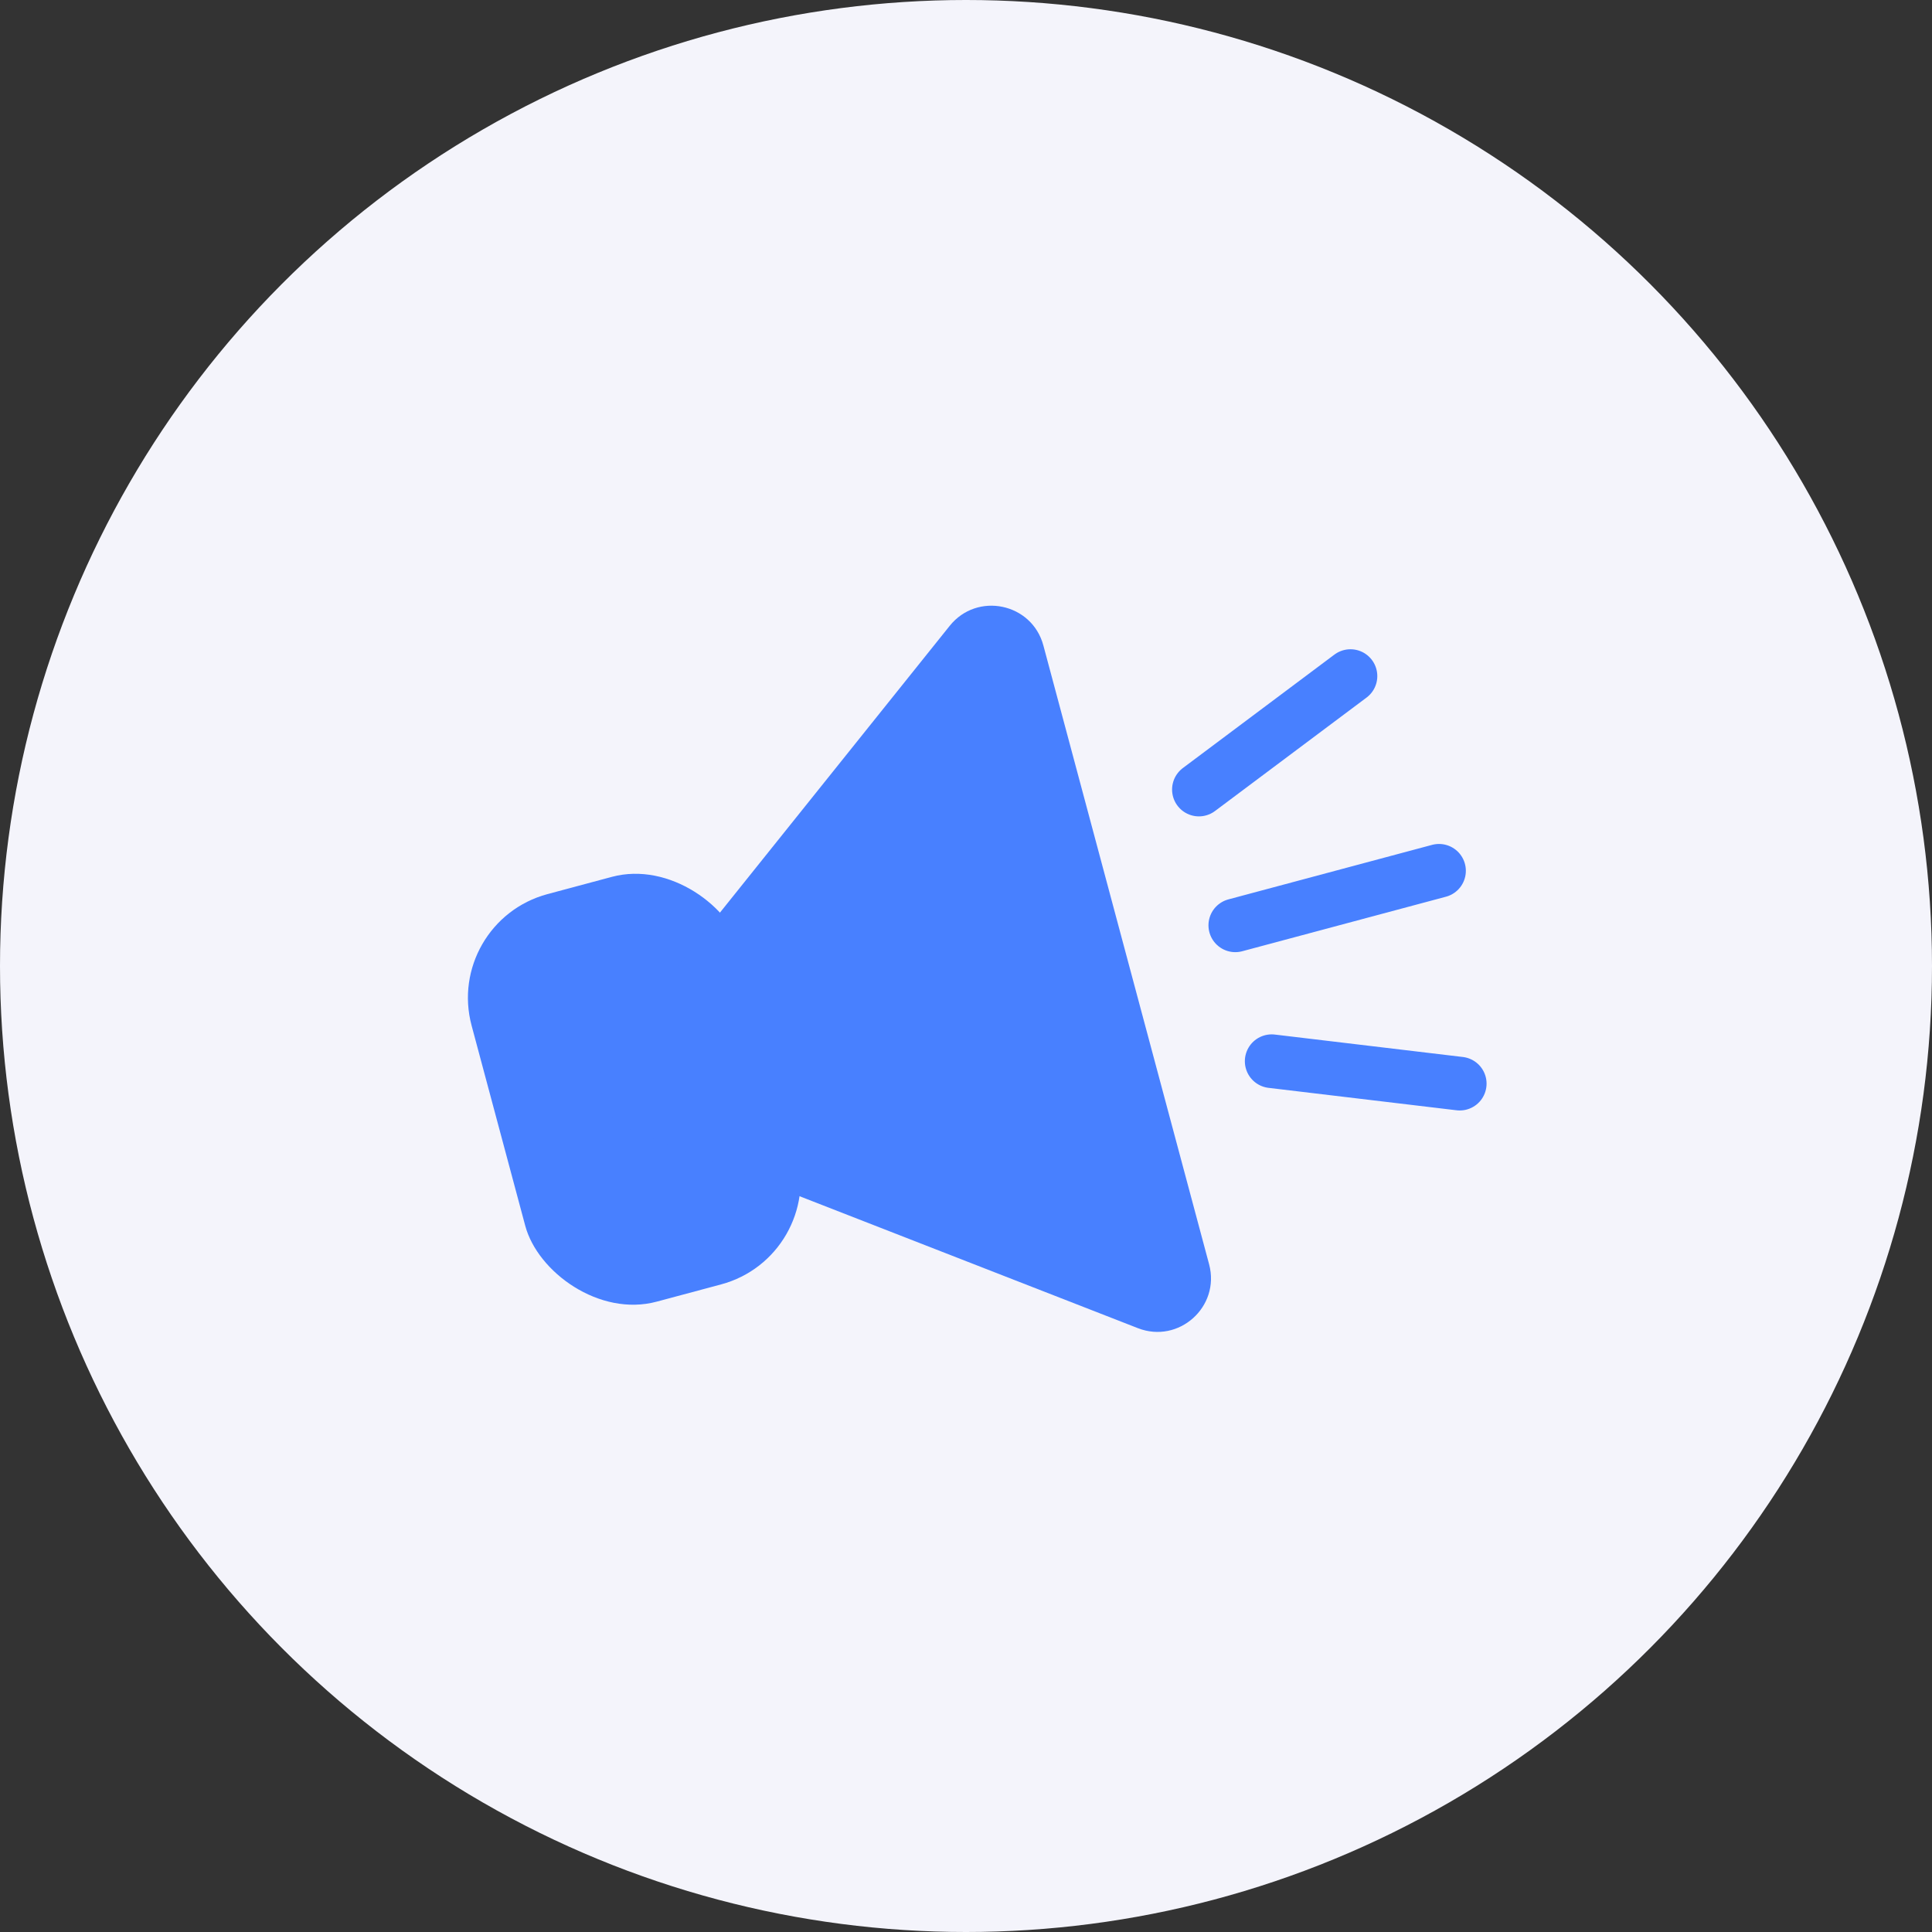 <svg width="18" height="18" viewBox="0 0 18 18" fill="none" xmlns="http://www.w3.org/2000/svg">
<rect x="0" y="0" width="18" height="18" fill="#333333" stroke="none"/>
<circle cx="9" cy="9" r="9" fill="#F4F4FB"/>
<rect x="4.135" y="8.589" width="2.621" height="3.931" rx="1" transform="rotate(-15 4.135 8.589)" fill="#4880FF"/>
<path d="M5.906 10.543C5.592 10.42 5.486 10.028 5.697 9.764L8.848 5.831C9.104 5.511 9.615 5.618 9.721 6.014L11.265 11.779C11.371 12.175 10.982 12.523 10.601 12.374L5.906 10.543Z" fill="#4880FF"/>
<path d="M11.17 7.356L12.582 6.299M11.848 9.887L13.6 10.096M11.509 8.621L13.407 8.113" stroke="#4880FF" stroke-width="0.5" stroke-linecap="round"/>
</svg>
